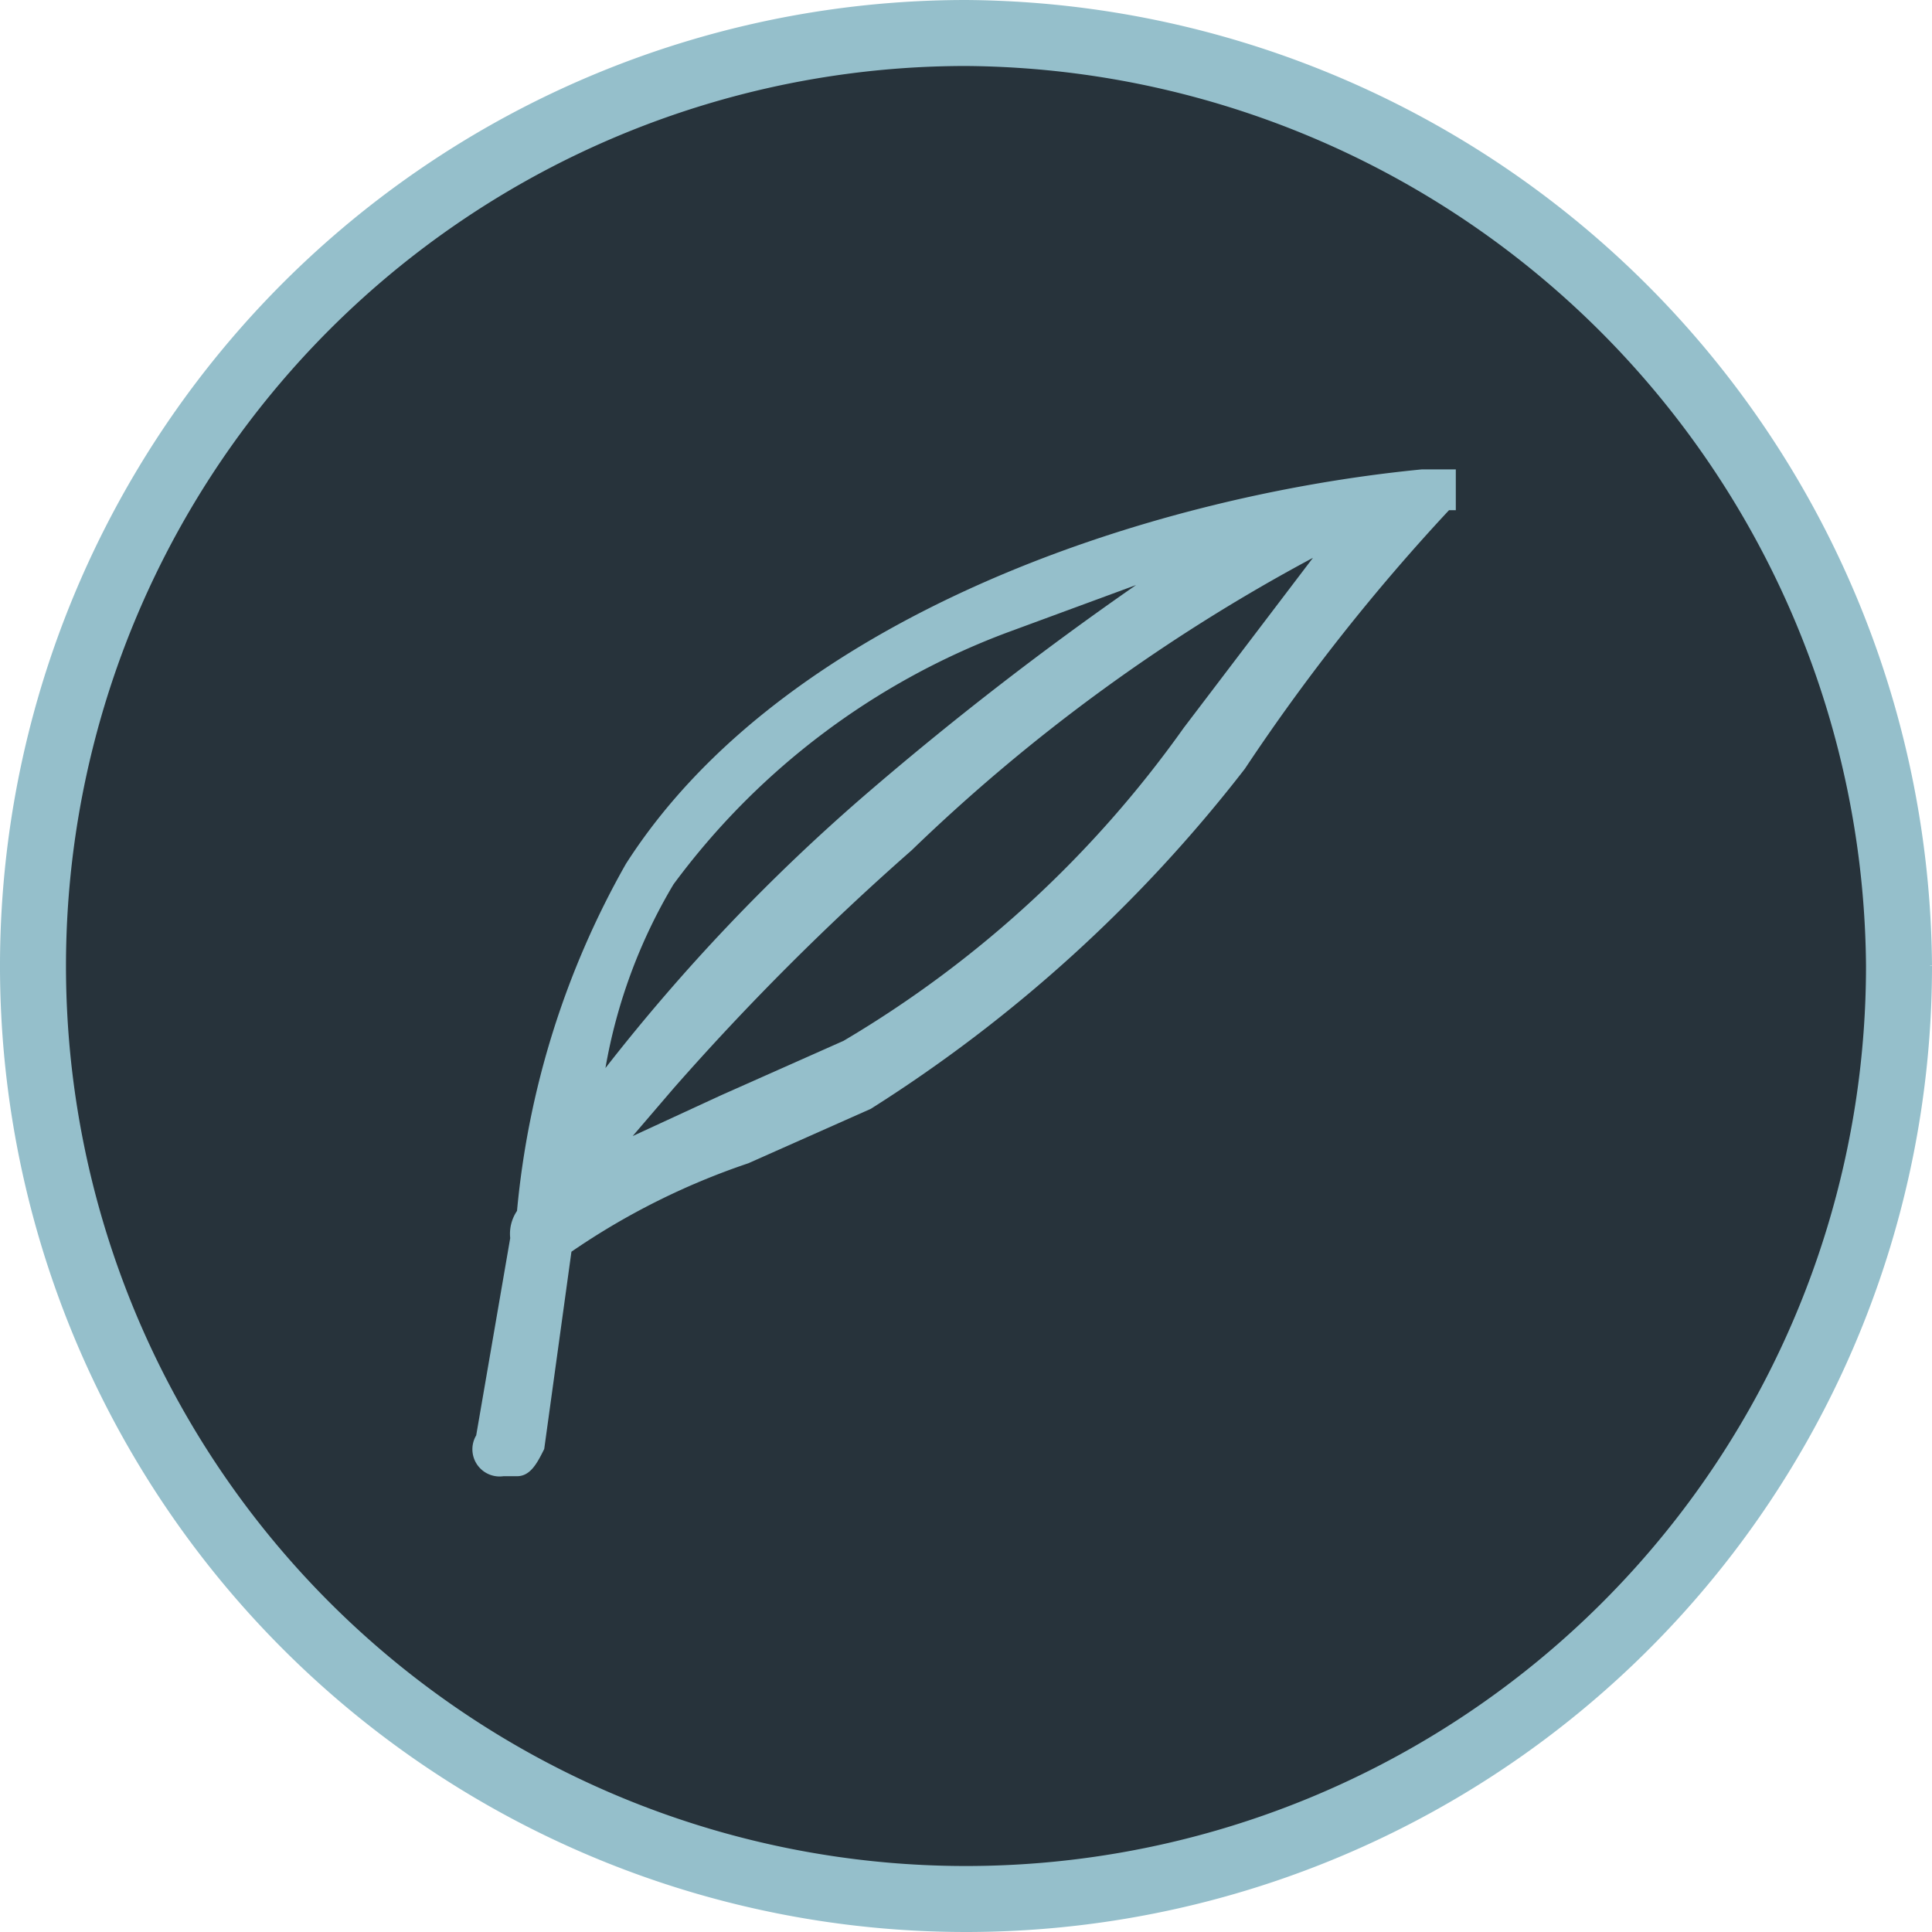 <svg id="Capa_1" data-name="Capa 1" xmlns="http://www.w3.org/2000/svg" viewBox="0 0 28.4 28.4"><defs><style>.cls-1,.cls-2{fill:#27333b;stroke:#95bfcb;stroke-miterlimit:10;}.cls-2{stroke-width:0.94px;}.cls-3{fill:#95bfcb;}</style></defs><title>herramientas 2</title><path class="cls-1" d="M27.9,14.2A13.7,13.7,0,1,1,14.2.5,13.8,13.8,0,0,1,27.9,14.2"/><path class="cls-2" d="M27.9,14.2A13.7,13.7,0,1,1,14.2.5,13.8,13.8,0,0,1,27.9,14.2Z"/><path class="cls-3" d="M21.4,7.1h0V6.9h-.5c-4.1.4-9.4,2.2-11.7,5.8a12.7,12.7,0,0,0-1.6,5.1.6.6,0,0,0-.1.4h0L7,21.1a.4.4,0,0,0,.4.6h.2c.2,0,.3-.2.4-.4l.4-2.9A10.5,10.5,0,0,1,11,17.1l1.8-.8a21.4,21.4,0,0,0,5.5-5,29.6,29.6,0,0,1,3-3.8h.1V7.2h0M9.9,13a10.8,10.8,0,0,1,4.9-3.7l1.9-.7a48.3,48.3,0,0,0-4,3.1,28.3,28.3,0,0,0-3.8,4,7.9,7.9,0,0,1,1-2.7m7.5-2.3a16.3,16.3,0,0,1-5,4.6l-1.8.8-1.3.6.6-.7a38.4,38.4,0,0,1,3.5-3.5,26.4,26.4,0,0,1,5.9-4.3l-1.9,2.5"/></svg>